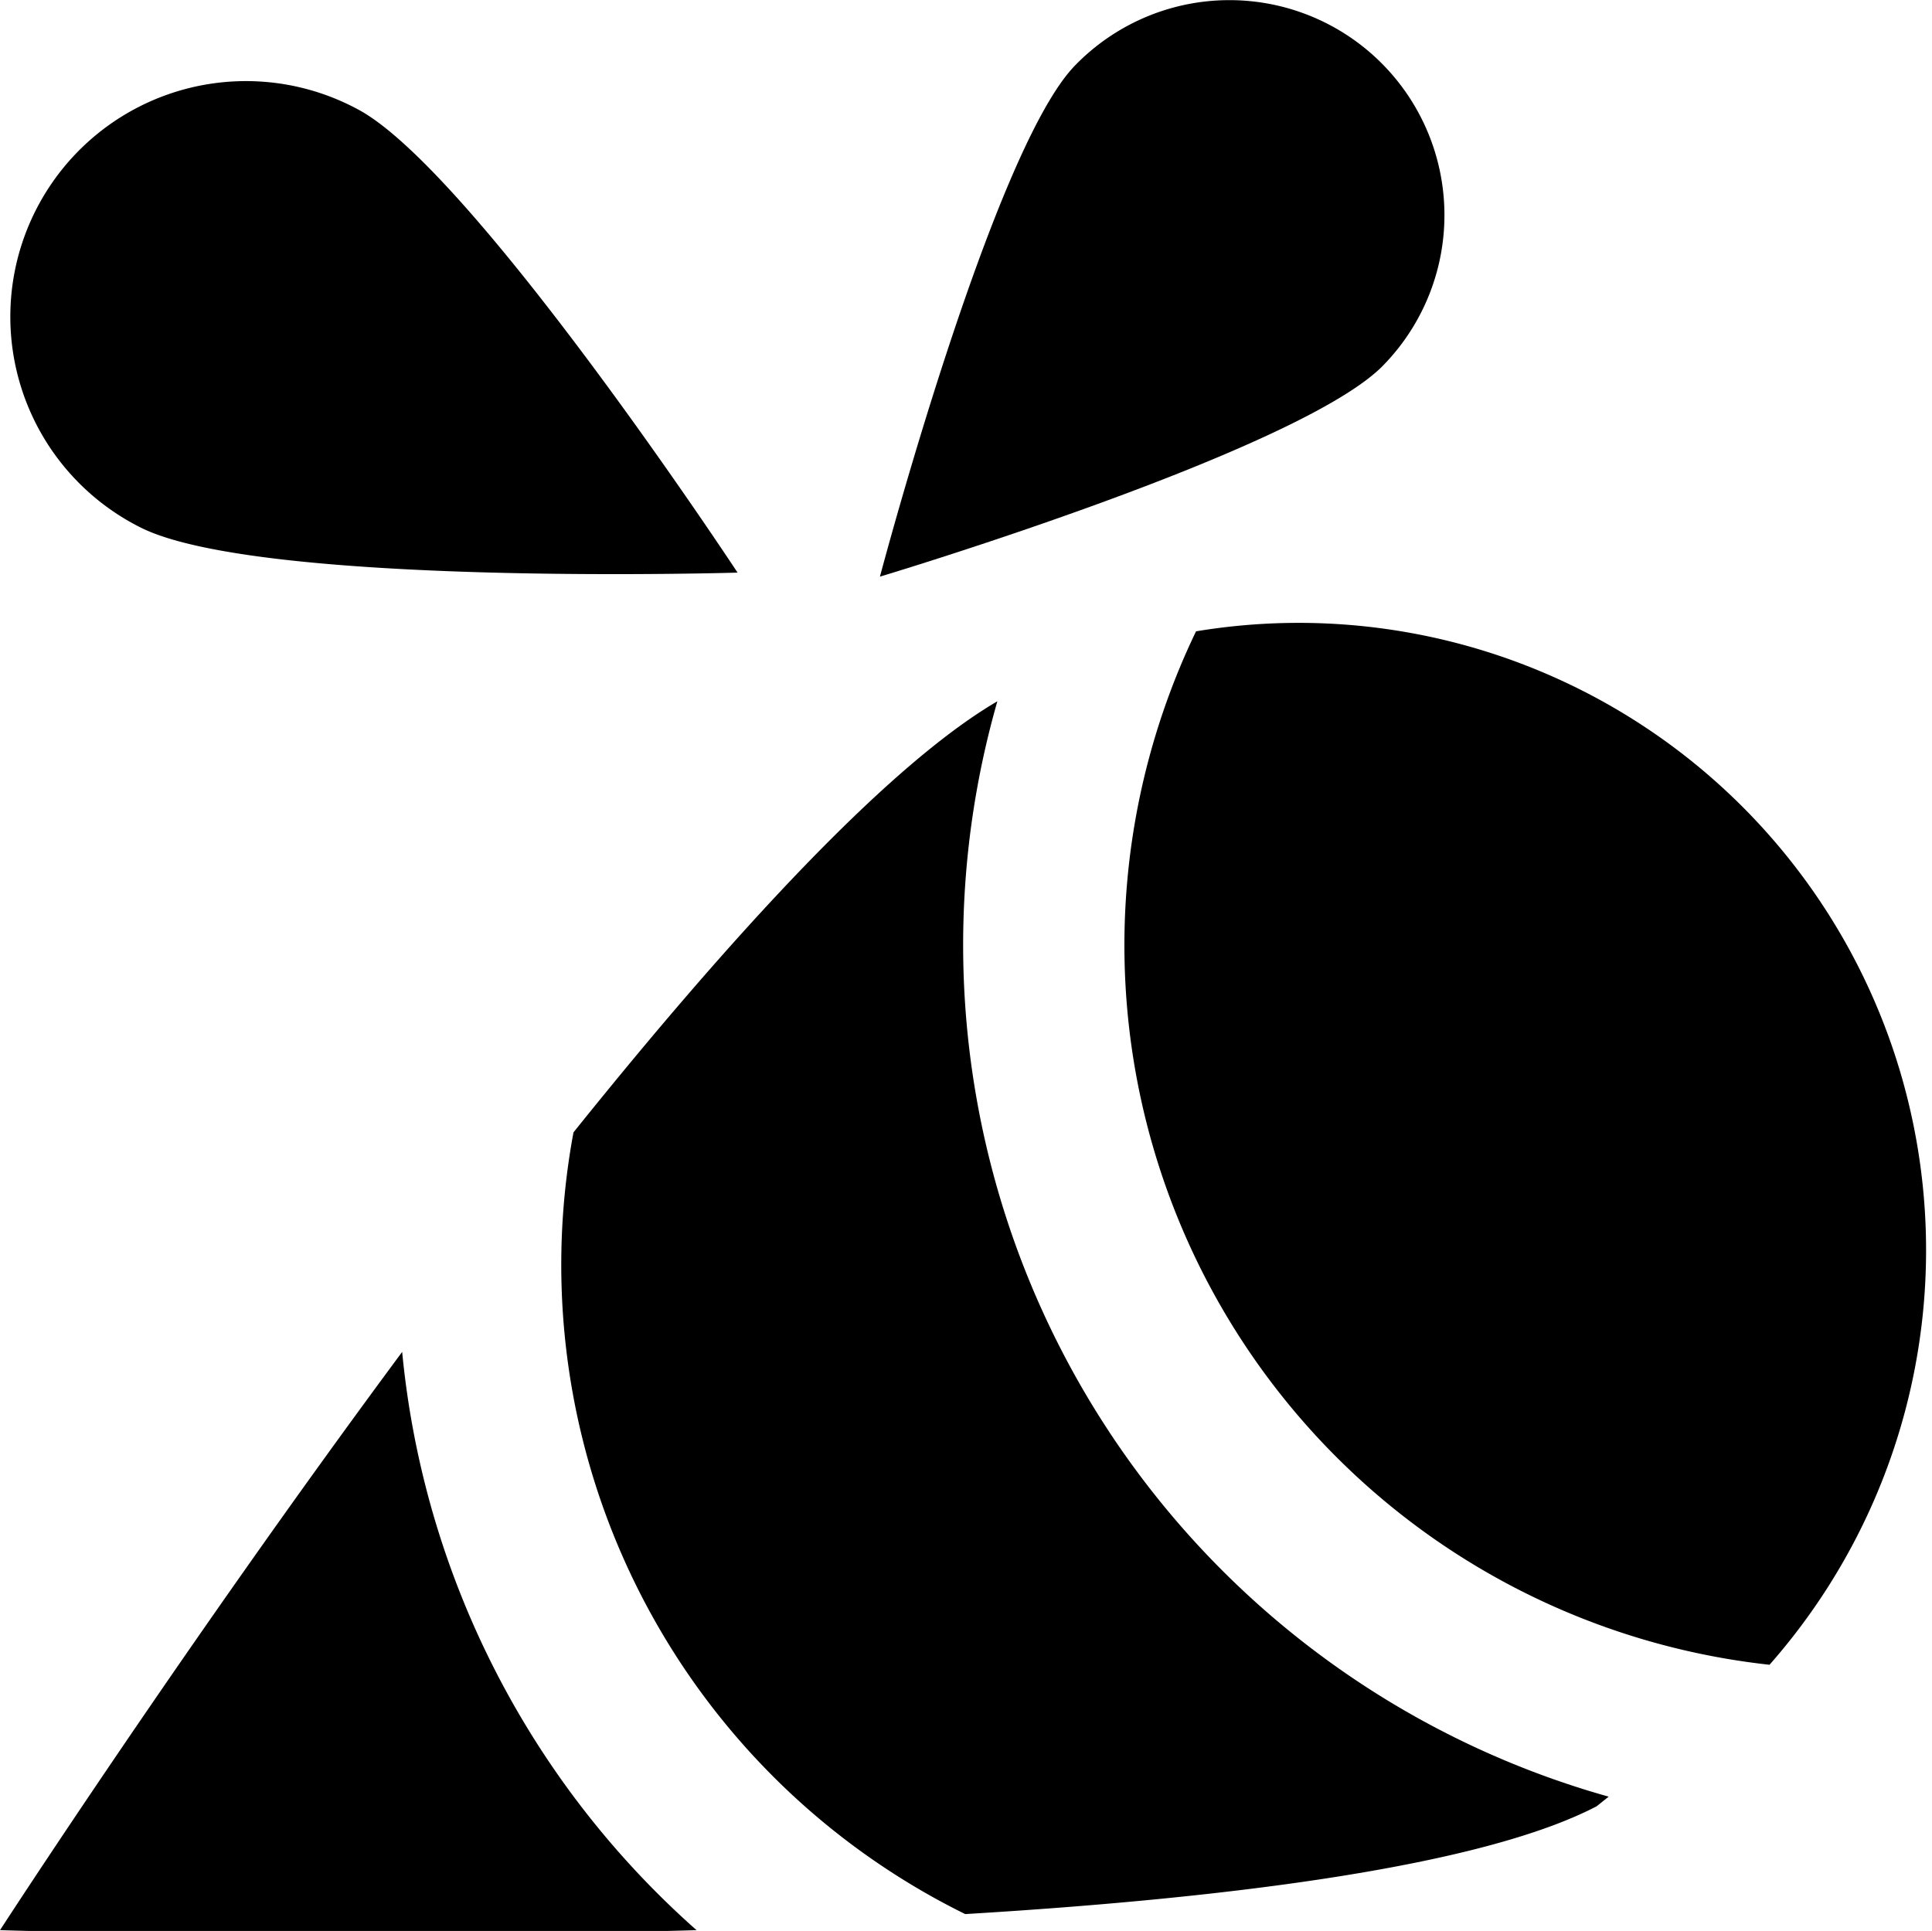 <?xml version="1.0" ?><svg viewBox="0 0 24.02 24.01" xmlns="http://www.w3.org/2000/svg"><title/><g data-name="Layer 2" id="Layer_2"><g id="Icon"><path d="M17.21,4.53c-1,1.06-6.27,2.64-6.27,2.64s1.4-5.29,2.42-6.35a2.67,2.67,0,0,1,3.85,3.71Z"/><path d="M1.73,6.55c1.44.75,7.44.57,7.44.57s-3.29-5-4.72-5.76A2.93,2.93,0,1,0,1.73,6.55Z"/><path d="M20,22.34A11,11,0,0,1,12.4,8.72c-1.37.8-3.32,2.93-5.27,5.36A9,9,0,0,0,12,23.8c3.33-.2,6.43-.6,7.85-1.34Z"/><path d="M5,16.81C2.28,20.48,0,24,0,24s4.11.13,8.66,0A11,11,0,0,1,5,16.81Z"/><path d="M22,20.7A7.8,7.8,0,0,0,14.87,7.85,9,9,0,0,0,22,20.7Z"/></g></g></svg>